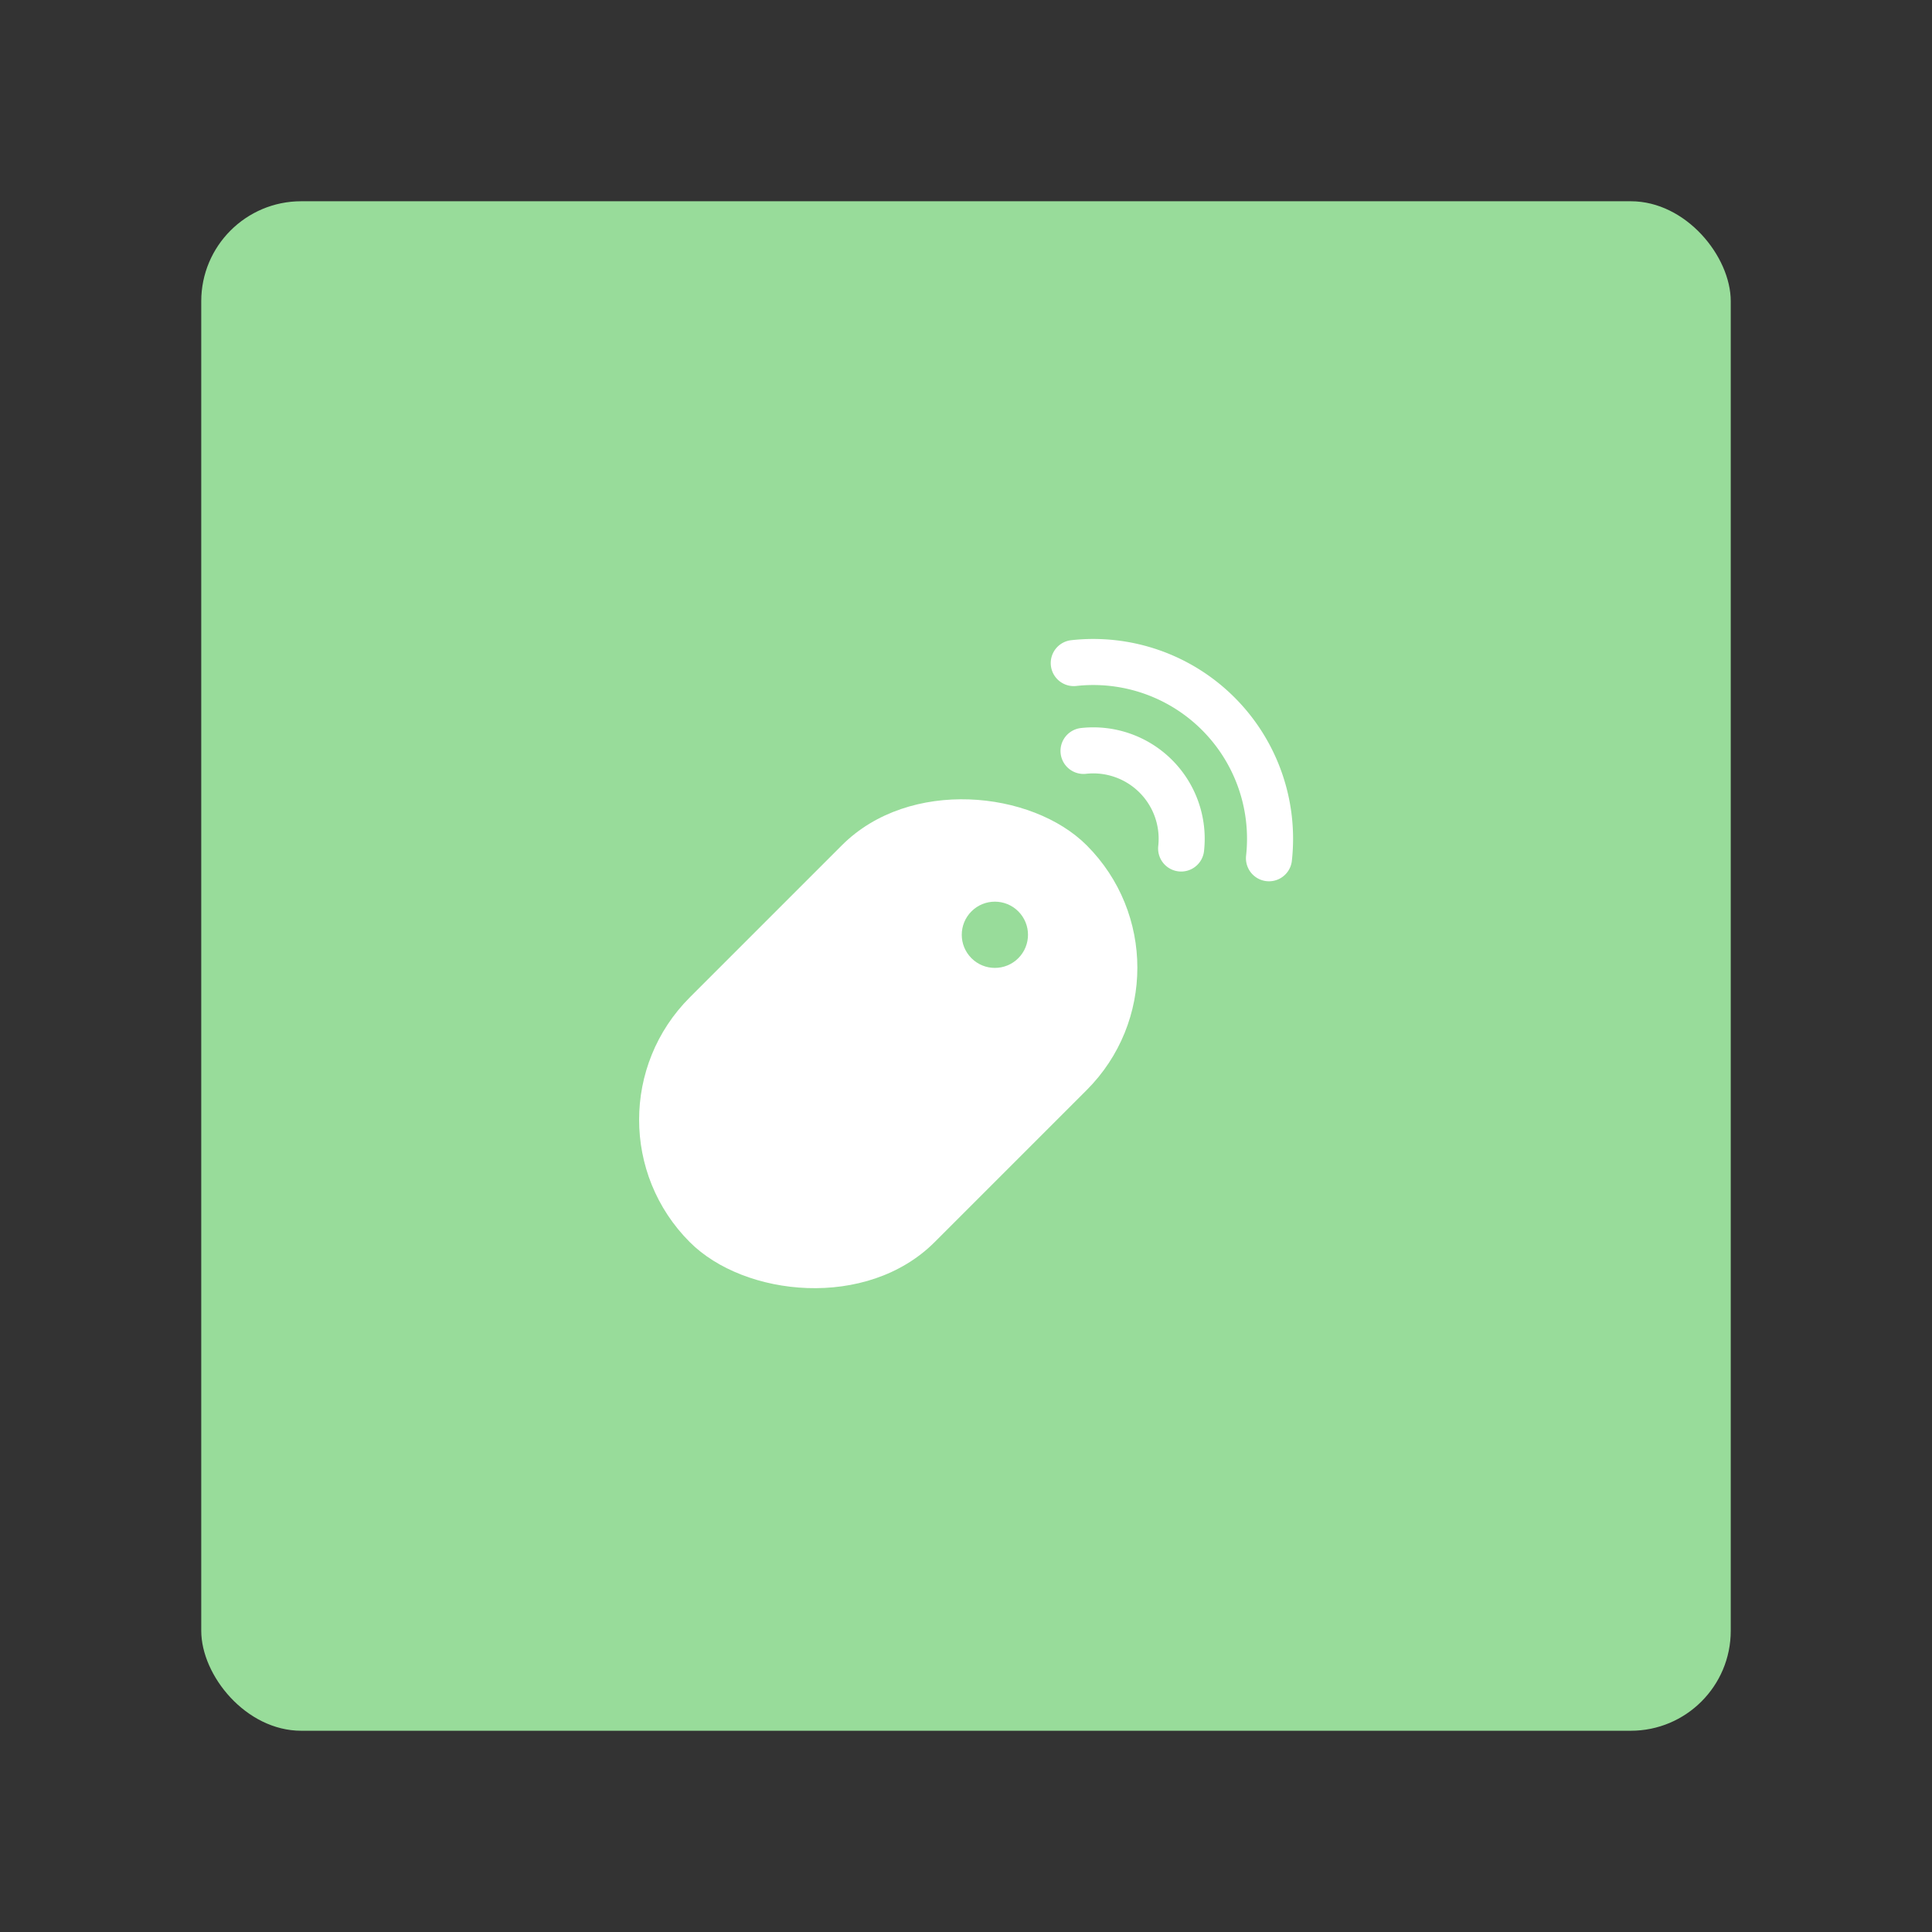 <svg width="192" height="192" version="1.1" viewBox="0 0 192 192" xmlns="http://www.w3.org/2000/svg">
 <rect x="0" y="0" width="192" height="192" fill="#333333" stroke="none"/>
 <g>
  <rect x="20" y="20" width="152" height="152" rx="9.935" display="none" fill="none" stroke="#b1b5bd" stroke-width="1"/>
  <g stroke-width="0">
   <rect x="20" y="20" width="152" height="152" rx="9.935" fill="#98dc9a"/>
   <rect transform="rotate(-45)" x="-38.814" y="118.56" width="55.775" height="34.403" ry="17.202" fill="#fff"/>
   <circle transform="rotate(-45)" cx="4.223" cy="135.6" r="3.291" fill="#98dc9a"/>
  </g>
  <path d="m106.71 65.896a17.566 17.566 0 0 1 14.361 5.037 17.566 17.566 0 0 1 5.038 14.359" fill="none" stroke="#fff" stroke-linecap="round" stroke-width="4.577"/>
  <path d="m107.68 74.625a8.783 8.783 0 0 1 7.181 2.519 8.783 8.783 0 0 1 2.519 7.179" fill="none" stroke="#fff" stroke-linecap="round" stroke-width="4.577"/>
 </g>
</svg>
